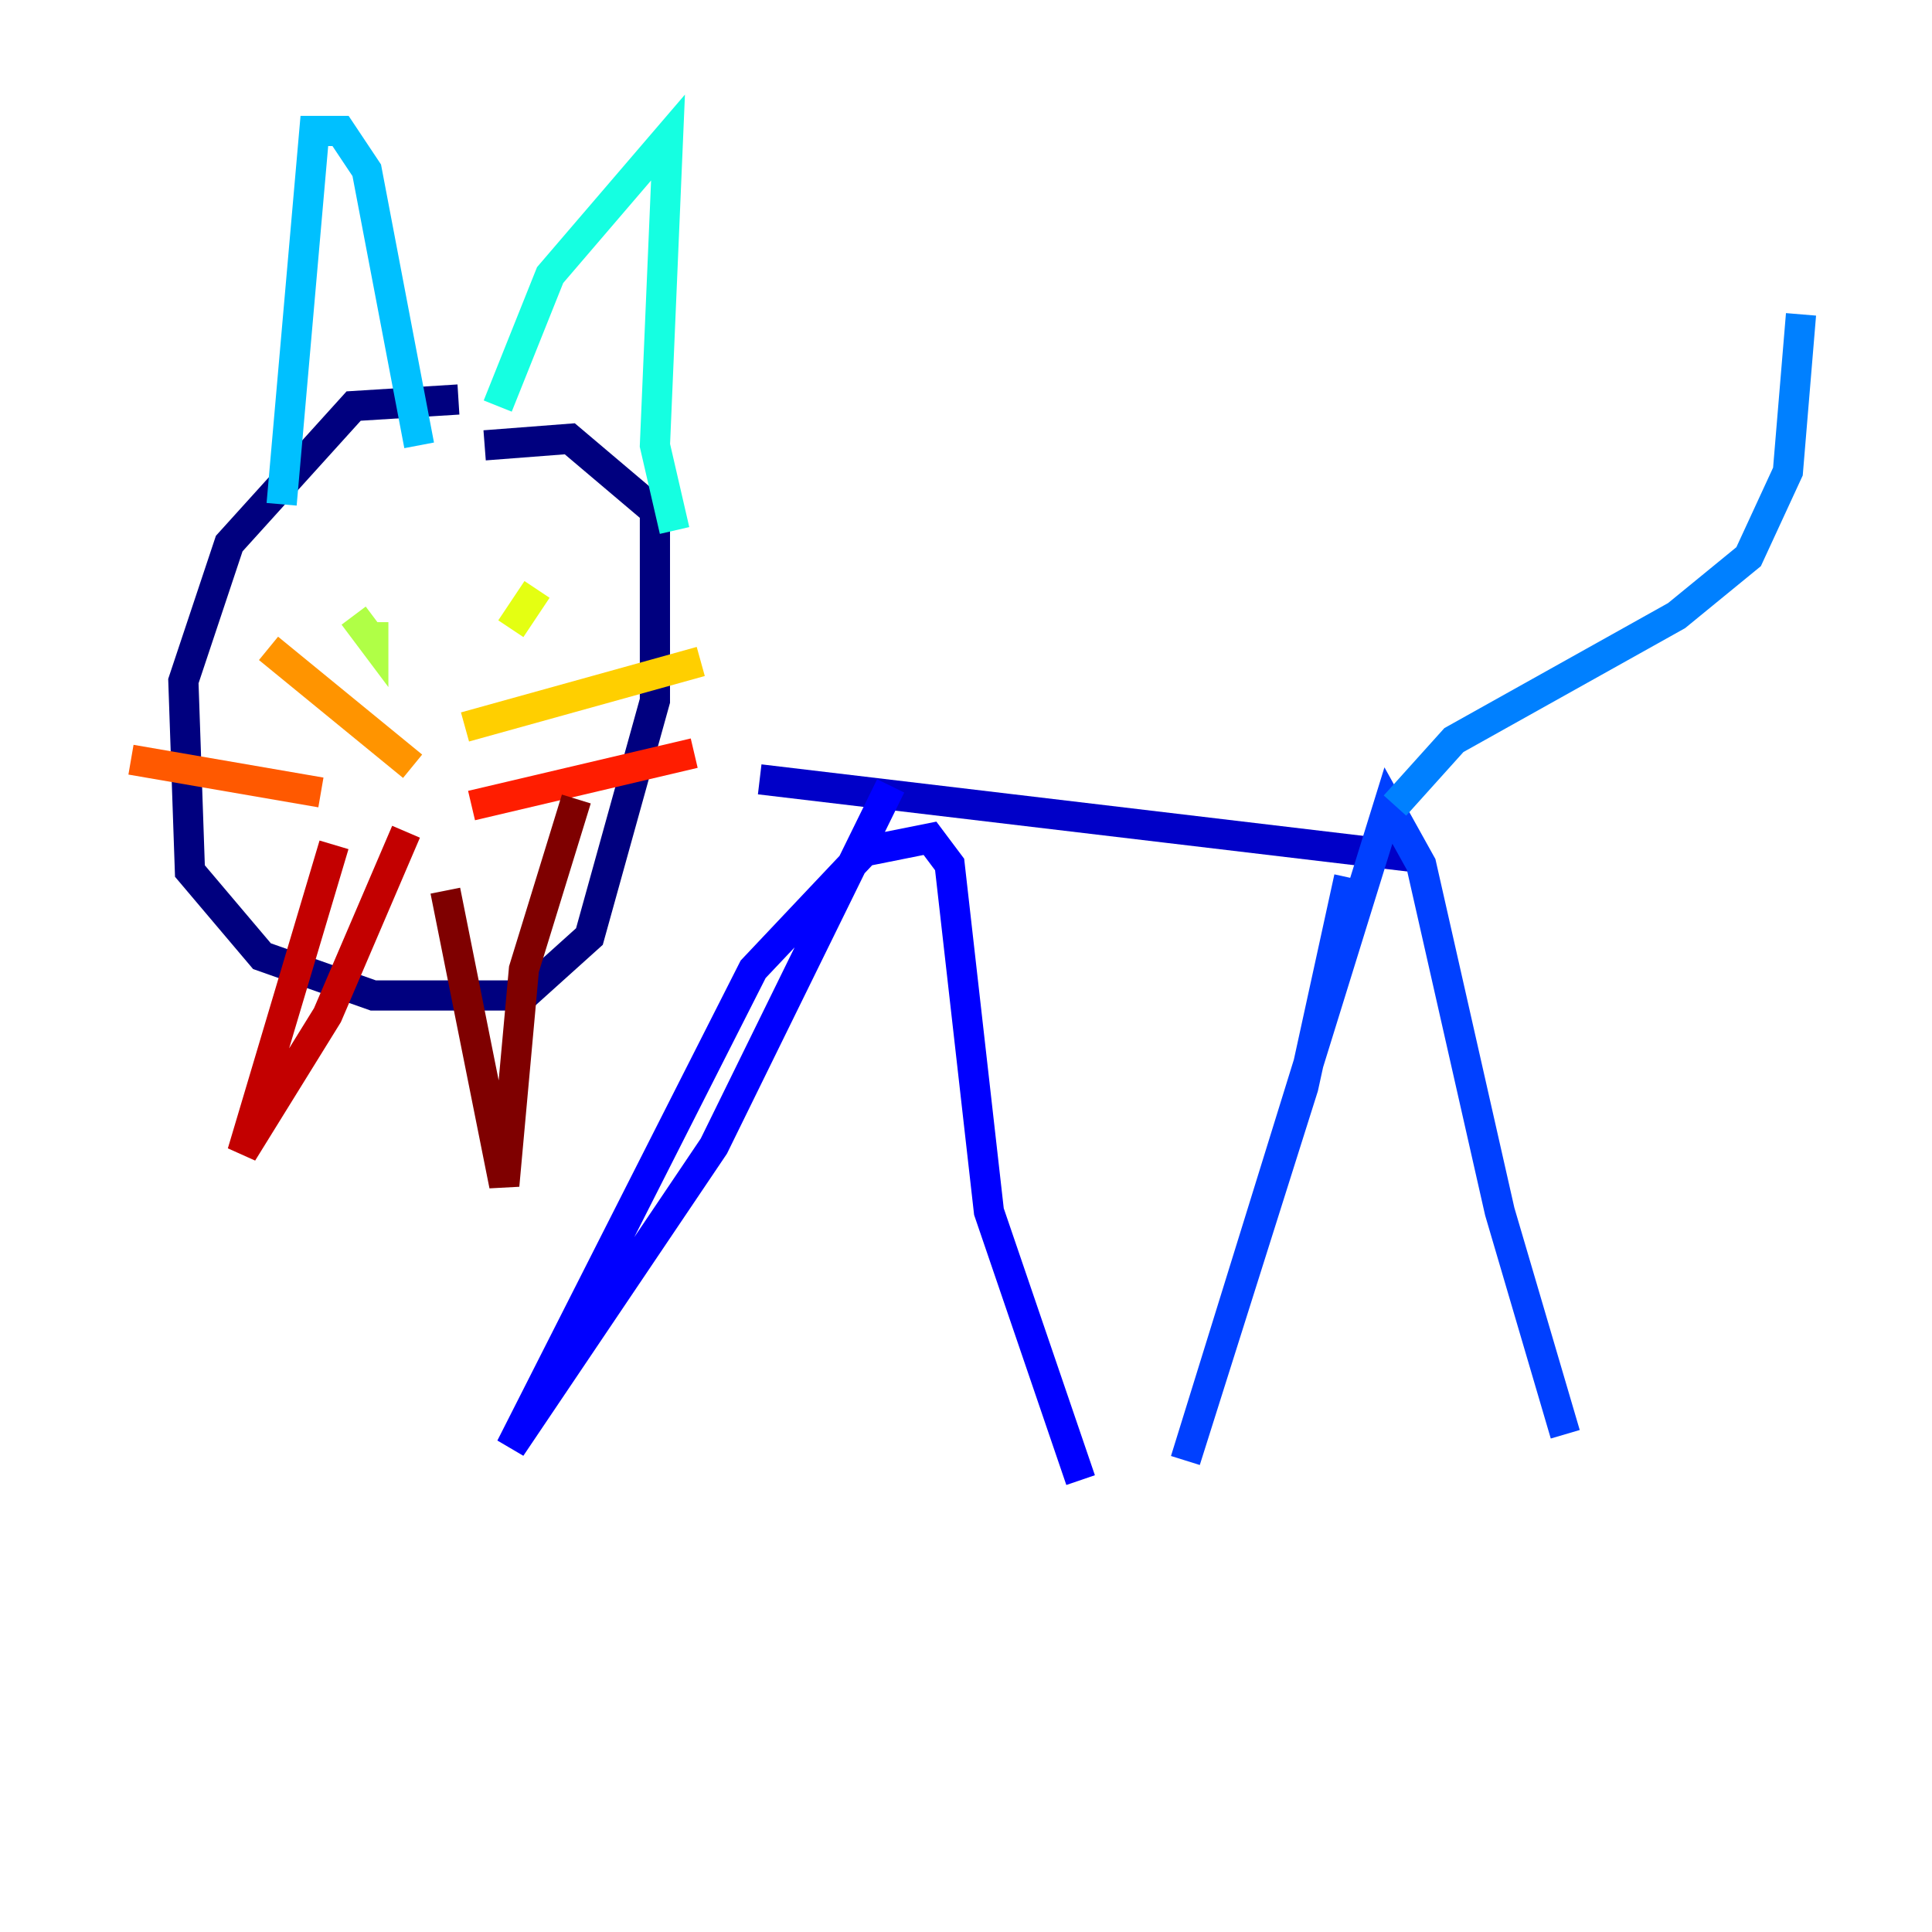 <?xml version="1.0" encoding="utf-8" ?>
<svg baseProfile="tiny" height="128" version="1.2" viewBox="0,0,128,128" width="128" xmlns="http://www.w3.org/2000/svg" xmlns:ev="http://www.w3.org/2001/xml-events" xmlns:xlink="http://www.w3.org/1999/xlink"><defs /><polyline fill="none" points="30.373,26.468 23.43,26.902 15.186,36.014 12.149,45.125 12.583,57.709 17.356,63.349 24.732,65.953 34.712,65.953 39.051,62.047 43.39,46.427 43.39,33.844 37.749,29.071 32.108,29.505" stroke="#00007f" stroke-width="2" /><polyline fill="none" points="50.332,51.634 94.156,56.841" stroke="#0000c8" stroke-width="2" /><polyline fill="none" points="59.01,52.068 47.295,75.932 33.844,95.891 49.898,64.217 57.275,56.407 61.614,55.539 62.915,57.275 65.519,80.271 71.593,98.061" stroke="#0000ff" stroke-width="2" /><polyline fill="none" points="89.383,58.142 86.346,72.027 78.536,96.759 91.986,53.37 94.156,57.275 99.363,80.271 103.702,95.024" stroke="#0040ff" stroke-width="2" /><polyline fill="none" points="92.42,53.37 96.325,49.031 111.078,40.786 115.851,36.881 118.454,31.241 119.322,20.827" stroke="#0080ff" stroke-width="2" /><polyline fill="none" points="18.658,33.41 20.827,8.678 22.563,8.678 24.298,11.281 27.77,29.505" stroke="#00c0ff" stroke-width="2" /><polyline fill="none" points="32.976,26.902 36.447,18.224 44.258,9.112 43.39,29.505 44.691,35.146" stroke="#15ffe1" stroke-width="2" /><polyline fill="none" points="25.166,39.919 25.166,39.919" stroke="#49ffad" stroke-width="2" /><polyline fill="none" points="41.22,38.183 41.22,38.183" stroke="#7cff79" stroke-width="2" /><polyline fill="none" points="24.732,41.22 24.732,42.522 23.43,40.786" stroke="#b0ff46" stroke-width="2" /><polyline fill="none" points="33.844,41.654 35.58,39.051" stroke="#e4ff12" stroke-width="2" /><polyline fill="none" points="30.807,48.163 46.427,43.824" stroke="#ffcf00" stroke-width="2" /><polyline fill="none" points="27.336,50.766 17.79,42.956" stroke="#ff9400" stroke-width="2" /><polyline fill="none" points="21.261,52.502 8.678,50.332" stroke="#ff5900" stroke-width="2" /><polyline fill="none" points="31.241,53.37 45.993,49.898" stroke="#ff1d00" stroke-width="2" /><polyline fill="none" points="22.129,55.973 16.054,76.366 21.695,67.254 26.902,55.105" stroke="#c30000" stroke-width="2" /><polyline fill="none" points="29.505,59.01 33.41,78.536 34.712,64.217 38.183,52.936" stroke="#7f0000" stroke-width="2" /></svg>